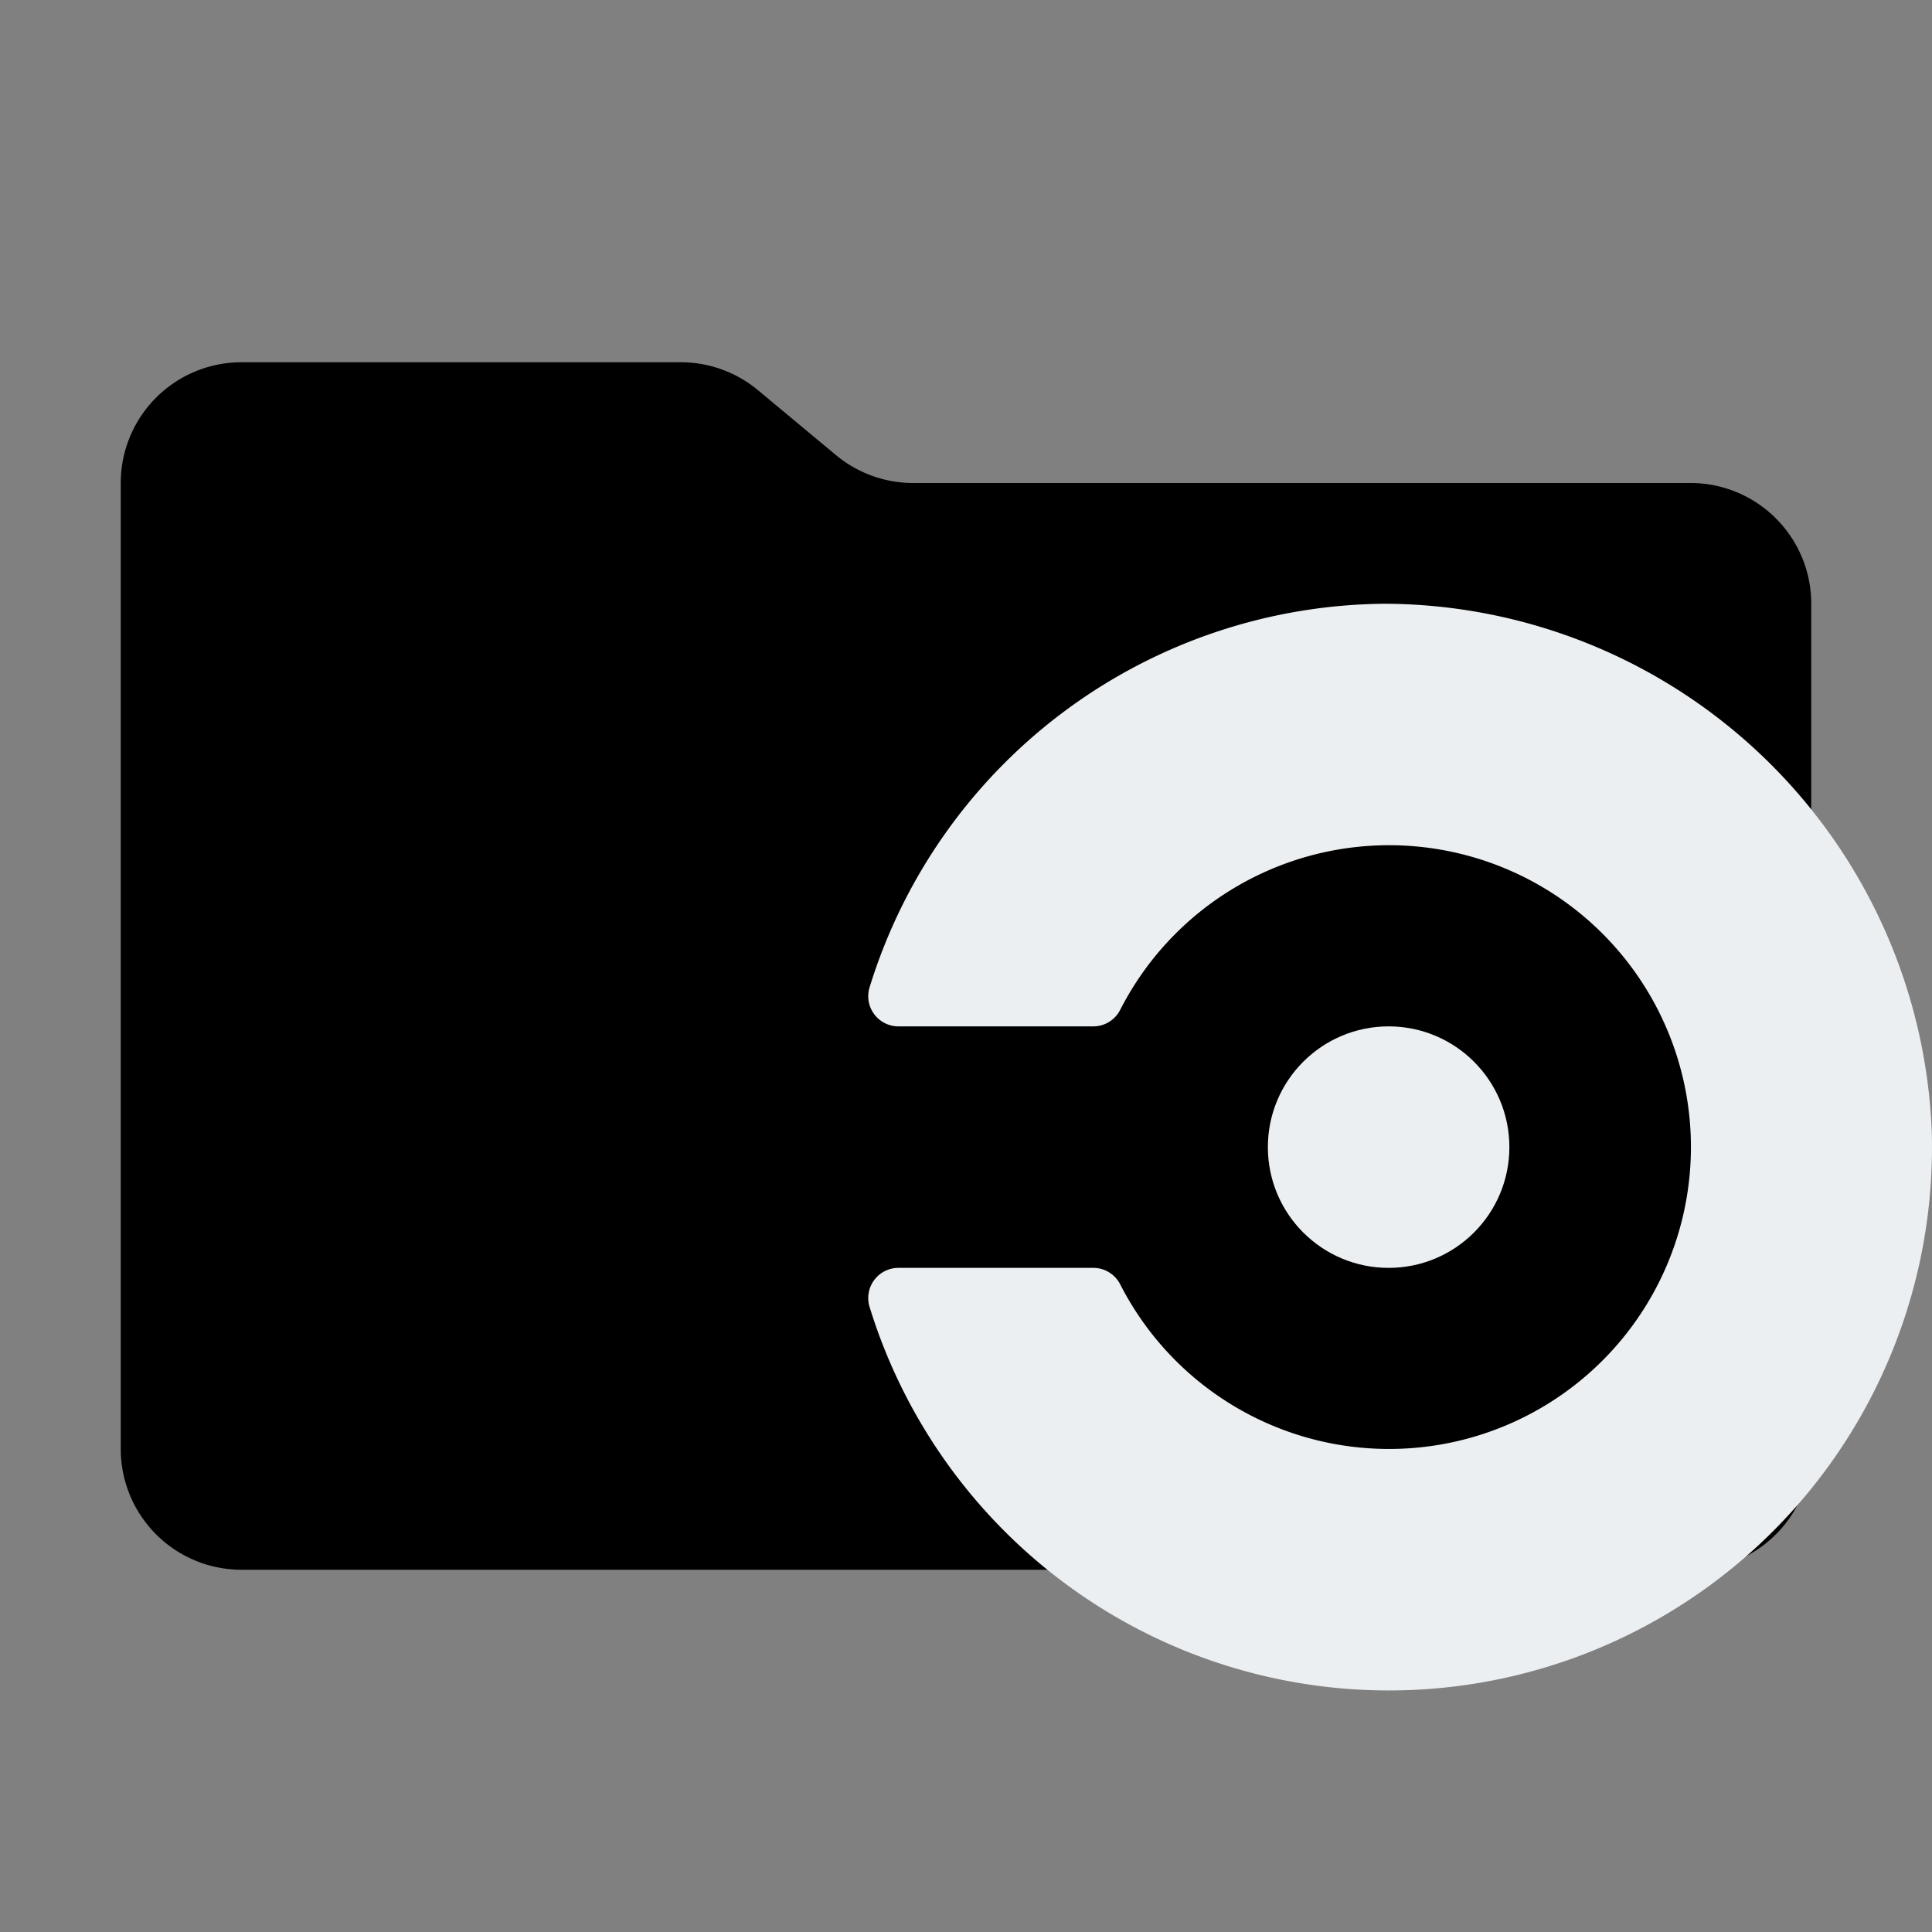 <svg xmlns="http://www.w3.org/2000/svg" viewBox="0 0 32 32">
  <rect x="0" y="0" width="32" height="32" fill="#808080" stroke="none"/>
  <path fill="currentColor"
    d="m13.844 7.536-1.288-1.072A2 2 0 0 0 11.276 6H4a2 2 0 0 0-2 2v16a2 2 0 0 0 2 2h24a2 2 0 0 0 2-2V10a2 2 0 0 0-2-2H15.124a2 2 0 0 1-1.28-.464" />
  <path fill="#eceff1"
    d="M22.954 10a9 9 0 0 0-8.555 6.367.5.5 0 0 0 .486.633h3.23a.5.5 0 0 0 .442-.28 5 5 0 1 1-.001 4.557.5.5 0 0 0-.439-.277h-3.232a.5.5 0 0 0-.486.633 8.997 8.997 0 0 0 17.597-2.892A9.103 9.103 0 0 0 22.954 10" />
  <circle cx="23" cy="19" r="2" fill="#eceff1" />
</svg>
